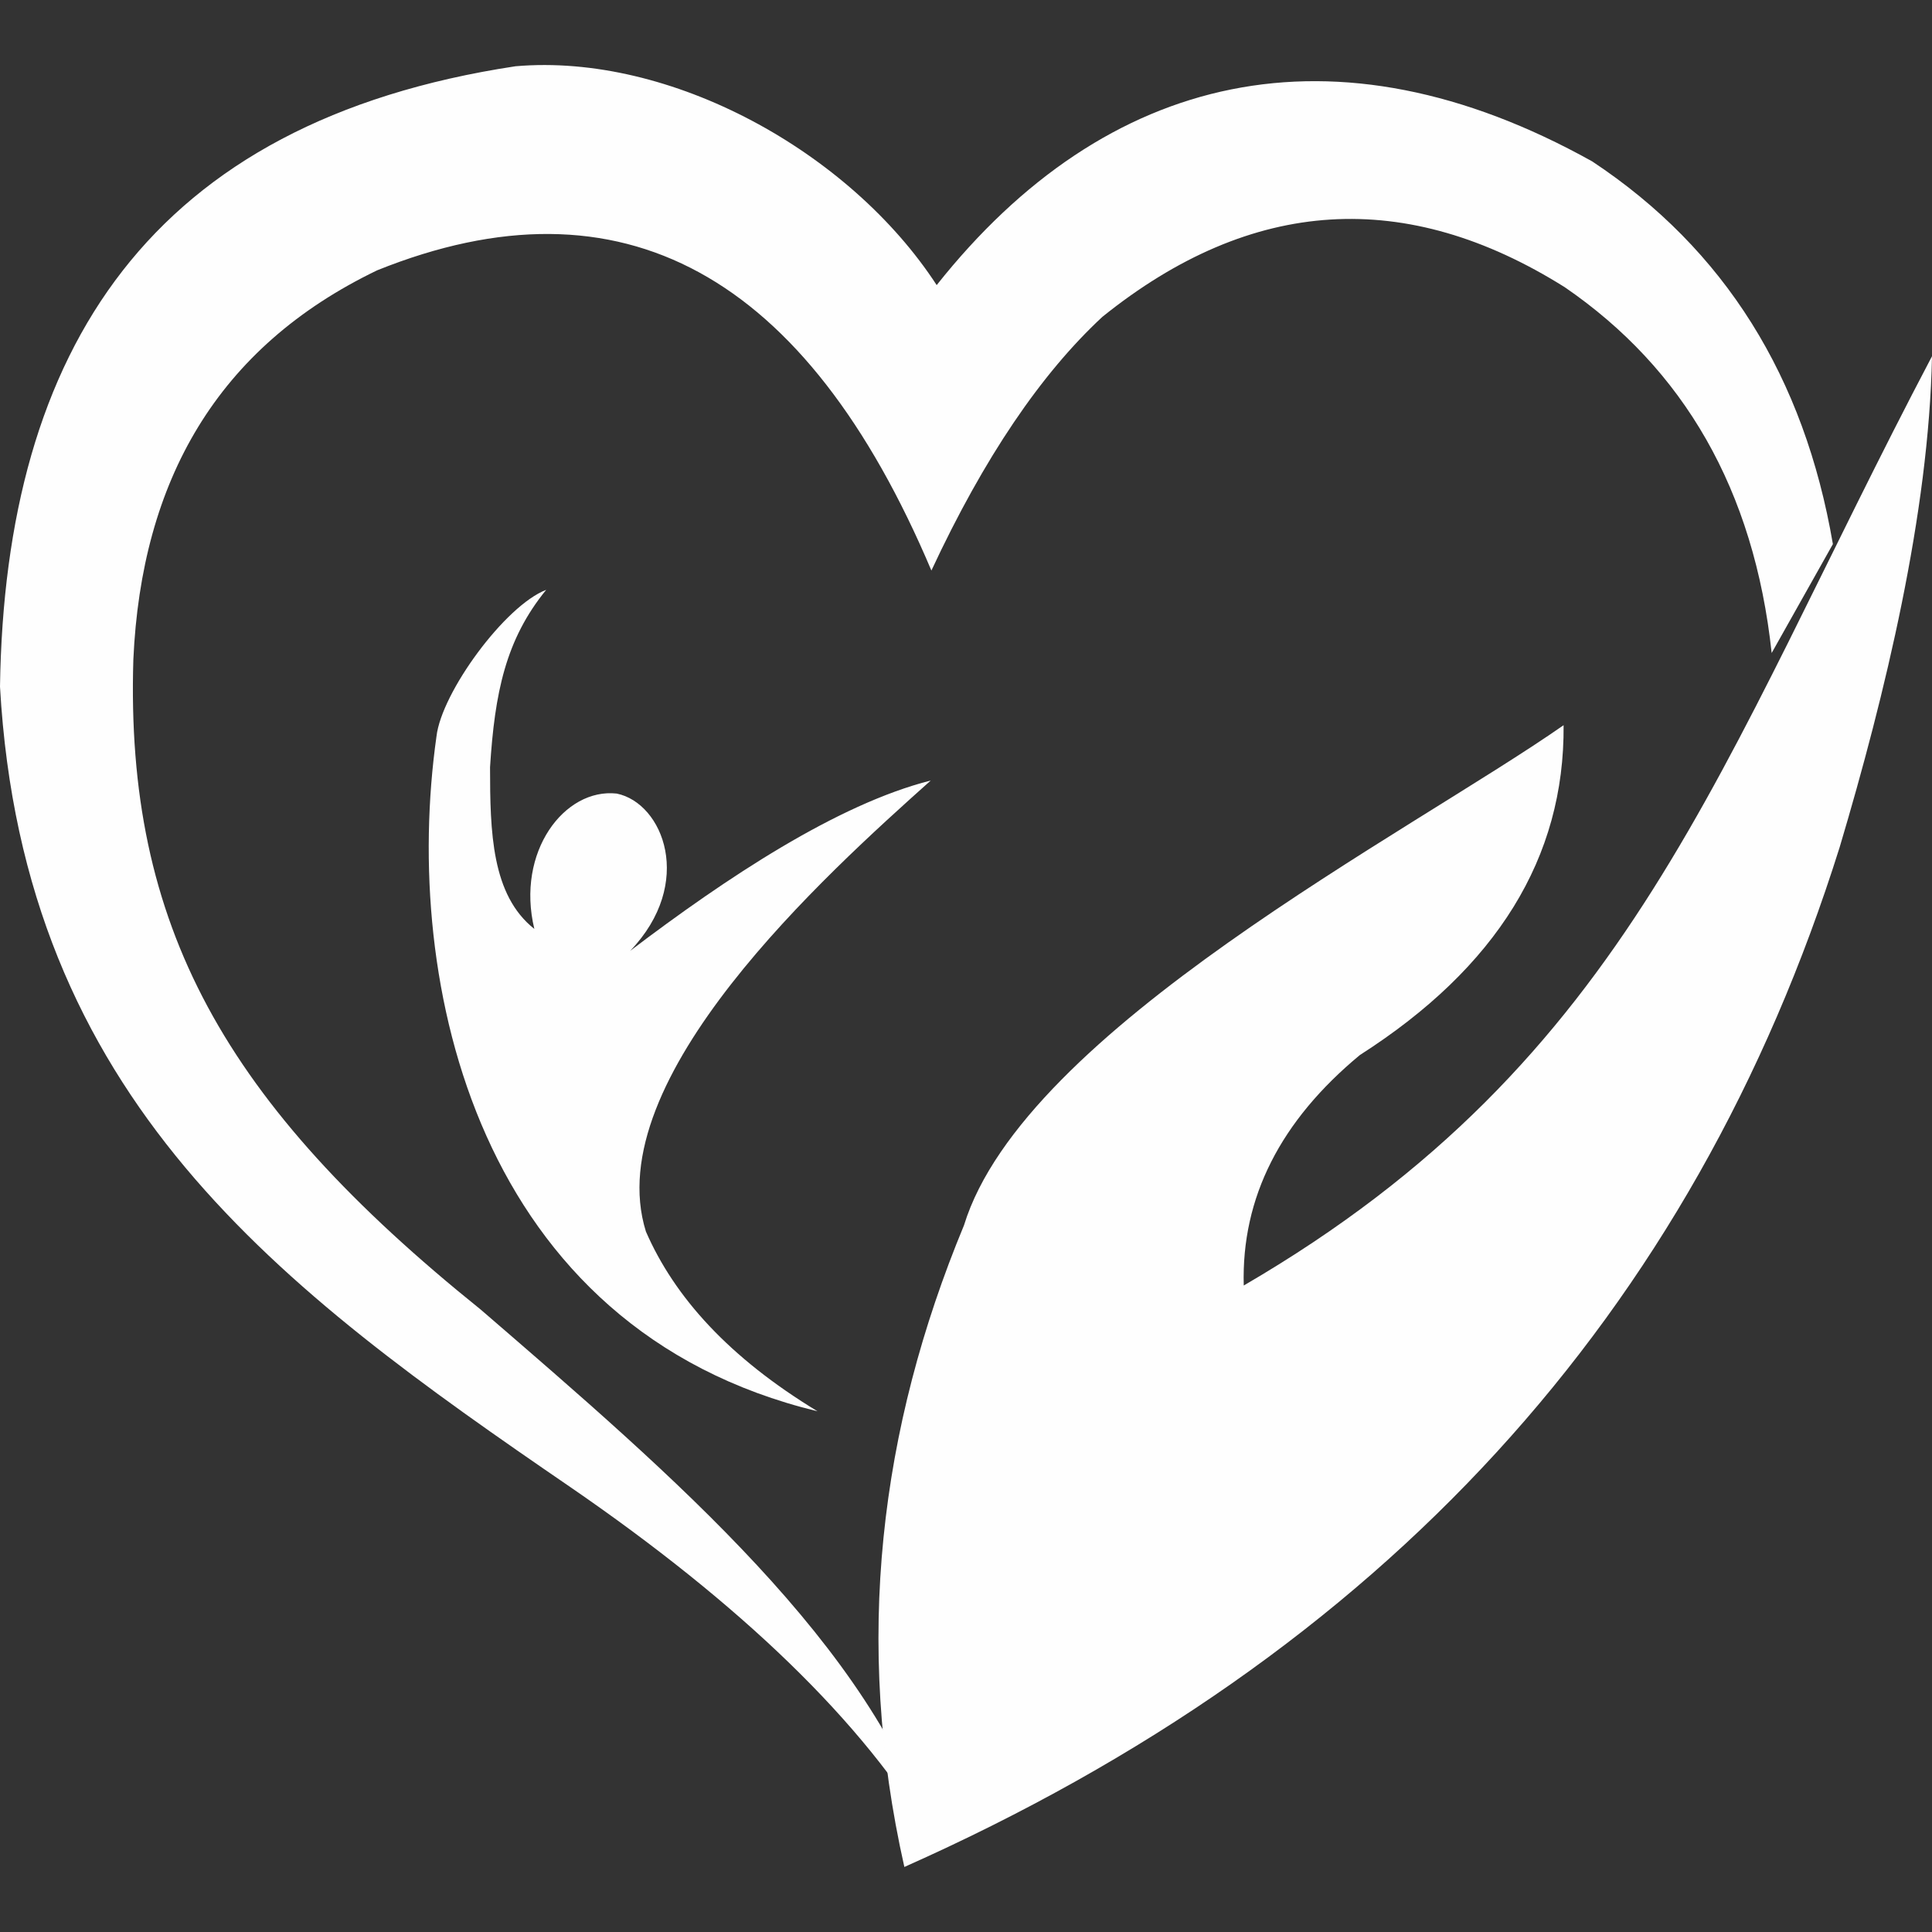<?xml version="1.0" encoding="UTF-8"?>
<!DOCTYPE svg PUBLIC "-//W3C//DTD SVG 1.1//EN" "http://www.w3.org/Graphics/SVG/1.1/DTD/svg11.dtd">
<!-- Creator: CorelDRAW 2020 (64 Bit) -->
<svg xmlns="http://www.w3.org/2000/svg" xml:space="preserve" width="52.917mm" height="52.917mm" version="1.1" style="shape-rendering:geometricPrecision; text-rendering:geometricPrecision; image-rendering:optimizeQuality; fill-rule:evenodd; clip-rule:evenodd"
viewBox="0 0 5291.66 5291.66"
 xmlns:xlink="http://www.w3.org/1999/xlink"
 xmlns:xodm="http://www.corel.com/coreldraw/odm/2003">
 <rect x="0" y="0" width="5291.66" height="5291.66" fill="#333333" stroke="none"/>
 <defs>
  <style type="text/css">
   <![CDATA[
    .fil0 {fill:#FEFEFE}
   ]]>
  </style>
 </defs>
 <g id="Camada_x0020_1">
  <g id="_2578800503728">
   <path class="fil0" d="M2556.88 5043.2c-191.26,-327.3 -529.63,-650.45 -994.6,-970.02 -794.24,-543.9 -1498.63,-1060.78 -1562.29,-2192.56 13.68,-923.92 411.34,-1547.4 1411.93,-1699.14 424.95,-36.84 915.64,233.74 1153.61,599.39 463.75,-584.48 1089.81,-732.06 1795.47,-338.78 363.34,240.56 581.14,591.43 659.21,1048.2l-167.69 298.24c-48.22,-447.46 -240.93,-778.34 -566.7,-1001.87 -433.61,-272.19 -855.88,-249.01 -1266.37,81.08 -167.54,155.42 -323.98,385.08 -468.39,694.94 -343.2,-811.11 -847.04,-1092.27 -1517.92,-822.35 -438.58,211.01 -645.64,576.61 -667.88,1065.58 -22.31,729.03 248.76,1215.86 951.22,1780.8 531.41,458.61 1072.06,921.85 1240.4,1456.49z"/>
   <path class="fil0" d="M3406.56 3520.95c-6.72,-241.56 101.16,-451.46 318.04,-631.24 374.68,-239.45 561.13,-540.43 558.01,-903.43 -425.02,296.66 -1477.49,834.56 -1642.24,1369.62 -230.74,556.45 -302.7,1139.4 -163.36,1757.63 1311.46,-583.5 2159.99,-1514.35 2561.66,-2792.81 124.98,-419.29 244.62,-915.09 252.99,-1345 -589.15,1119.64 -820.5,1925.52 -1885.1,2545.23z"/>
   <path class="fil0" d="M1496.01 1615.54c-112.74,43.13 -286.53,280.73 -300.51,401.33 -95.91,678.81 112.93,1623.39 1043.58,1848.56 -242.22,-146.92 -391.51,-312.45 -469.93,-492.17 -130.57,-417.87 494.57,-979.91 780.19,-1235.51 -256.51,65.06 -560.02,266.78 -823.19,466.48 177.63,-185.58 90.11,-404.54 -36.86,-430.66 -143.11,-15.93 -276.65,159.5 -225.76,370.68 -117.37,-92.72 -121.19,-265.66 -121.32,-442.96 12.94,-203.9 42.64,-349.49 153.8,-485.75z"/>
  </g>
 </g>
</svg>
